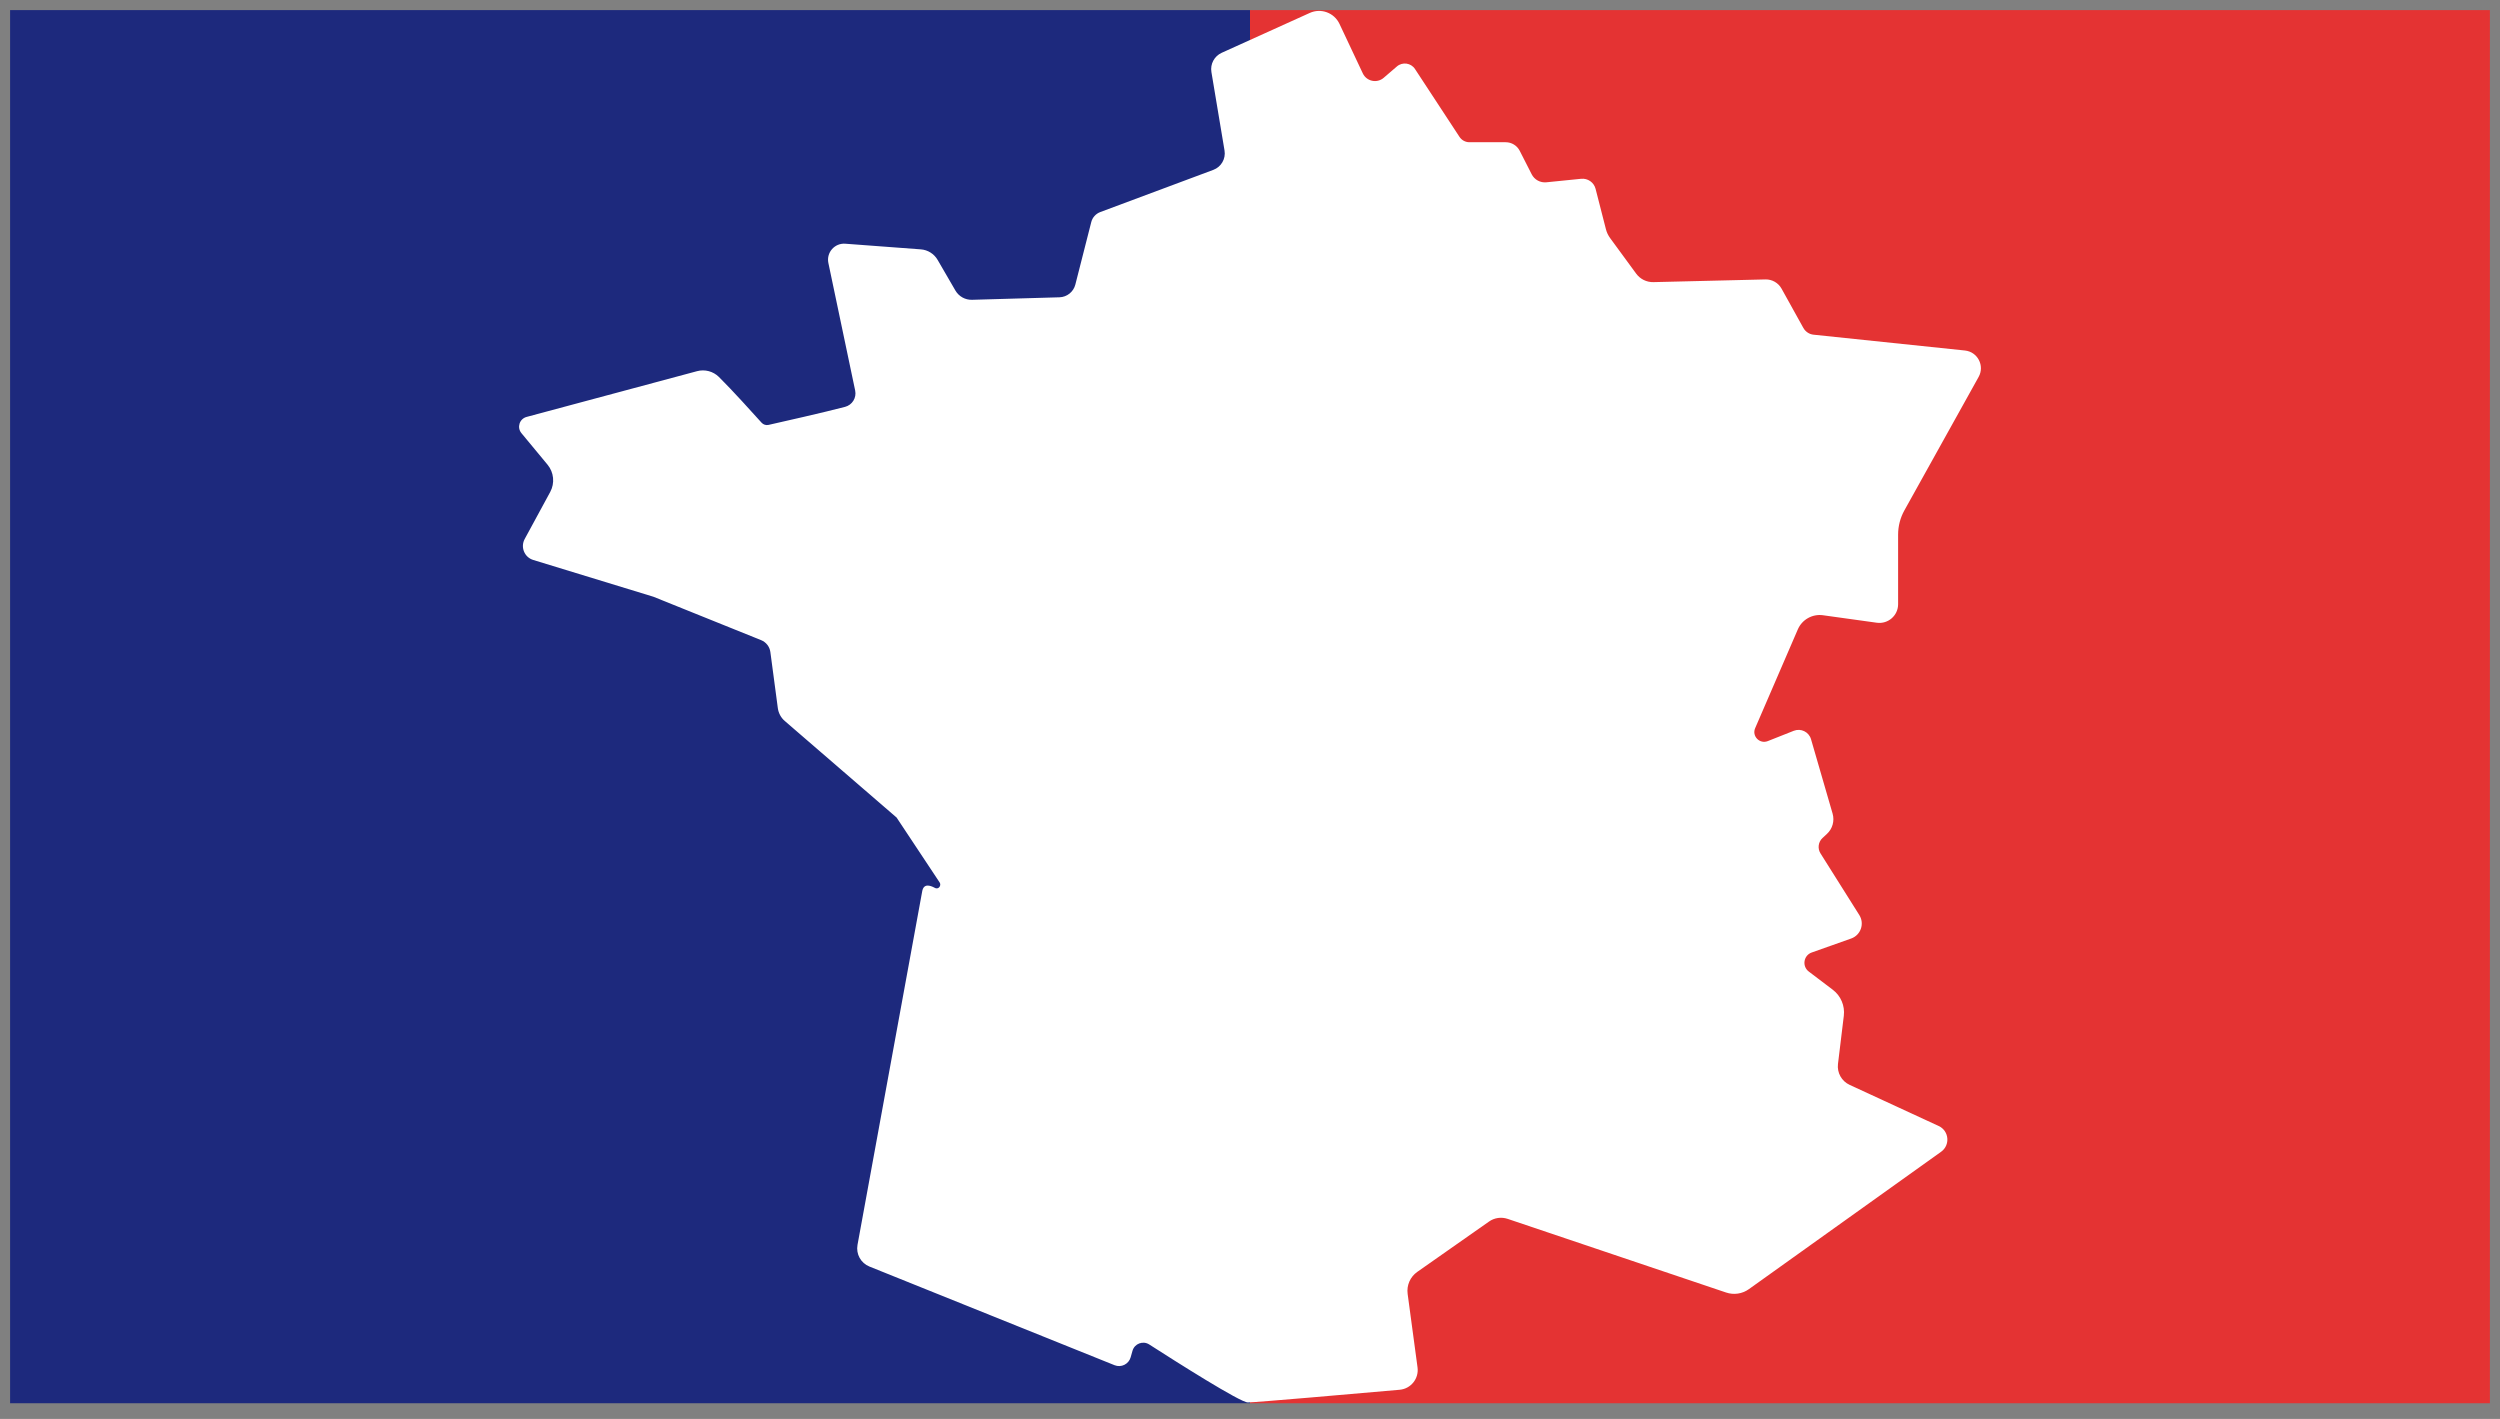 <?xml version="1.0" encoding="UTF-8"?>
<svg width="74px" height="42px" viewBox="0 0 74 42" version="1.1" xmlns="http://www.w3.org/2000/svg" xmlns:xlink="http://www.w3.org/1999/xlink">
    <rect x="0" y="0" width="74" height="42" fill="#808080" stroke="none"/>
    <!-- Generator: Sketch 50.2 (55047) - http://www.bohemiancoding.com/sketch -->
    <title>Fill 2</title>
    <desc>Created with Sketch.</desc>
    <defs></defs>
    <g id="Page-1" stroke="none" stroke-width="1" fill="none" fill-rule="evenodd">
        <g id="Homepage---PlusDePoint@2x" transform="translate(-1223, -62)">
            <g id="Page-1" transform="translate(1220, 59)">
                <g id="Fill-2" transform="translate(3, 3)">
                    <polygon fill="#1D297D" points="0.299 41.536 37 41.536 37 0.299 0.299 0.299"></polygon>
                    <polygon id="Fill-3" fill="#E43333" points="37 41.536 73.701 41.536 73.701 0.299 37 0.299"></polygon>
                    <path d="M26.543,24.205 C26.539,24.2 26.552,24.212 26.549,24.208 L23.23,21.342 C23.117,21.245 23.044,21.109 23.024,20.962 L22.803,19.301 C22.782,19.142 22.677,19.008 22.529,18.948 L19.342,17.664 C19.337,17.662 19.332,17.66 19.326,17.659 L15.784,16.575 C15.523,16.496 15.401,16.196 15.53,15.956 L16.286,14.563 C16.427,14.302 16.396,13.981 16.206,13.753 L15.434,12.821 C15.295,12.652 15.376,12.398 15.587,12.341 L20.632,10.987 C20.863,10.925 21.109,10.99 21.279,11.157 C21.656,11.528 22.31,12.253 22.542,12.511 C22.594,12.569 22.673,12.594 22.749,12.577 C23.143,12.488 24.382,12.209 25.014,12.043 C25.227,11.987 25.358,11.775 25.313,11.56 L24.52,7.785 C24.455,7.476 24.705,7.19 25.021,7.214 L27.255,7.381 C27.463,7.396 27.649,7.513 27.753,7.692 L28.28,8.6 C28.382,8.775 28.571,8.88 28.773,8.874 L31.36,8.8 C31.582,8.793 31.775,8.64 31.83,8.424 L32.301,6.575 C32.335,6.438 32.435,6.327 32.568,6.277 L35.915,5.028 C36.148,4.941 36.287,4.701 36.246,4.456 L35.858,2.133 C35.818,1.896 35.944,1.662 36.162,1.563 L38.769,0.383 C39.102,0.232 39.493,0.376 39.649,0.707 L40.339,2.172 C40.451,2.409 40.758,2.474 40.956,2.304 L41.347,1.968 C41.512,1.825 41.765,1.861 41.884,2.043 L43.2,4.05 C43.265,4.149 43.375,4.21 43.495,4.21 L44.568,4.21 C44.744,4.21 44.904,4.308 44.984,4.464 L45.338,5.159 C45.42,5.32 45.592,5.414 45.772,5.396 L46.804,5.292 C46.999,5.273 47.18,5.399 47.229,5.589 L47.535,6.784 C47.559,6.879 47.602,6.969 47.661,7.049 L48.431,8.1 C48.55,8.262 48.74,8.356 48.942,8.351 L52.257,8.271 C52.454,8.266 52.638,8.372 52.734,8.544 L53.38,9.708 C53.443,9.819 53.555,9.894 53.681,9.907 L58.162,10.375 C58.538,10.414 58.752,10.826 58.568,11.156 L56.369,15.109 C56.247,15.328 56.184,15.575 56.184,15.825 L56.184,17.885 C56.184,18.22 55.888,18.478 55.555,18.433 L53.959,18.211 C53.646,18.168 53.342,18.339 53.216,18.629 L51.953,21.553 C51.85,21.789 52.085,22.031 52.325,21.937 L53.097,21.631 C53.307,21.549 53.543,21.664 53.606,21.88 L54.245,24.083 C54.307,24.299 54.243,24.531 54.077,24.684 L53.947,24.804 C53.82,24.922 53.794,25.114 53.887,25.261 L55.036,27.086 C55.196,27.341 55.079,27.679 54.795,27.78 L53.627,28.194 C53.384,28.28 53.334,28.602 53.54,28.758 L54.251,29.297 C54.489,29.478 54.613,29.771 54.577,30.067 L54.404,31.494 C54.373,31.753 54.512,32.003 54.749,32.112 L57.386,33.33 C57.694,33.473 57.733,33.895 57.457,34.092 L51.768,38.158 C51.572,38.299 51.319,38.336 51.091,38.258 L44.625,36.078 C44.439,36.016 44.235,36.045 44.075,36.158 L41.951,37.648 C41.742,37.795 41.632,38.045 41.666,38.299 L41.959,40.476 C42.003,40.807 41.763,41.107 41.431,41.137 C40.125,41.252 37.159,41.512 36.936,41.512 C36.712,41.512 34.83,40.318 34.017,39.796 C33.831,39.677 33.583,39.771 33.522,39.983 L33.467,40.177 C33.409,40.38 33.187,40.489 32.991,40.41 L25.736,37.49 C25.48,37.388 25.333,37.12 25.382,36.849 L27.297,26.384 C27.339,26.148 27.521,26.2 27.672,26.281 C27.685,26.289 27.699,26.293 27.713,26.295 C27.804,26.308 27.864,26.197 27.813,26.12 L26.543,24.205 Z" id="Fill-4" fill="#FFFFFF"></path>
                </g>
            </g>
        </g>
    </g>
</svg>